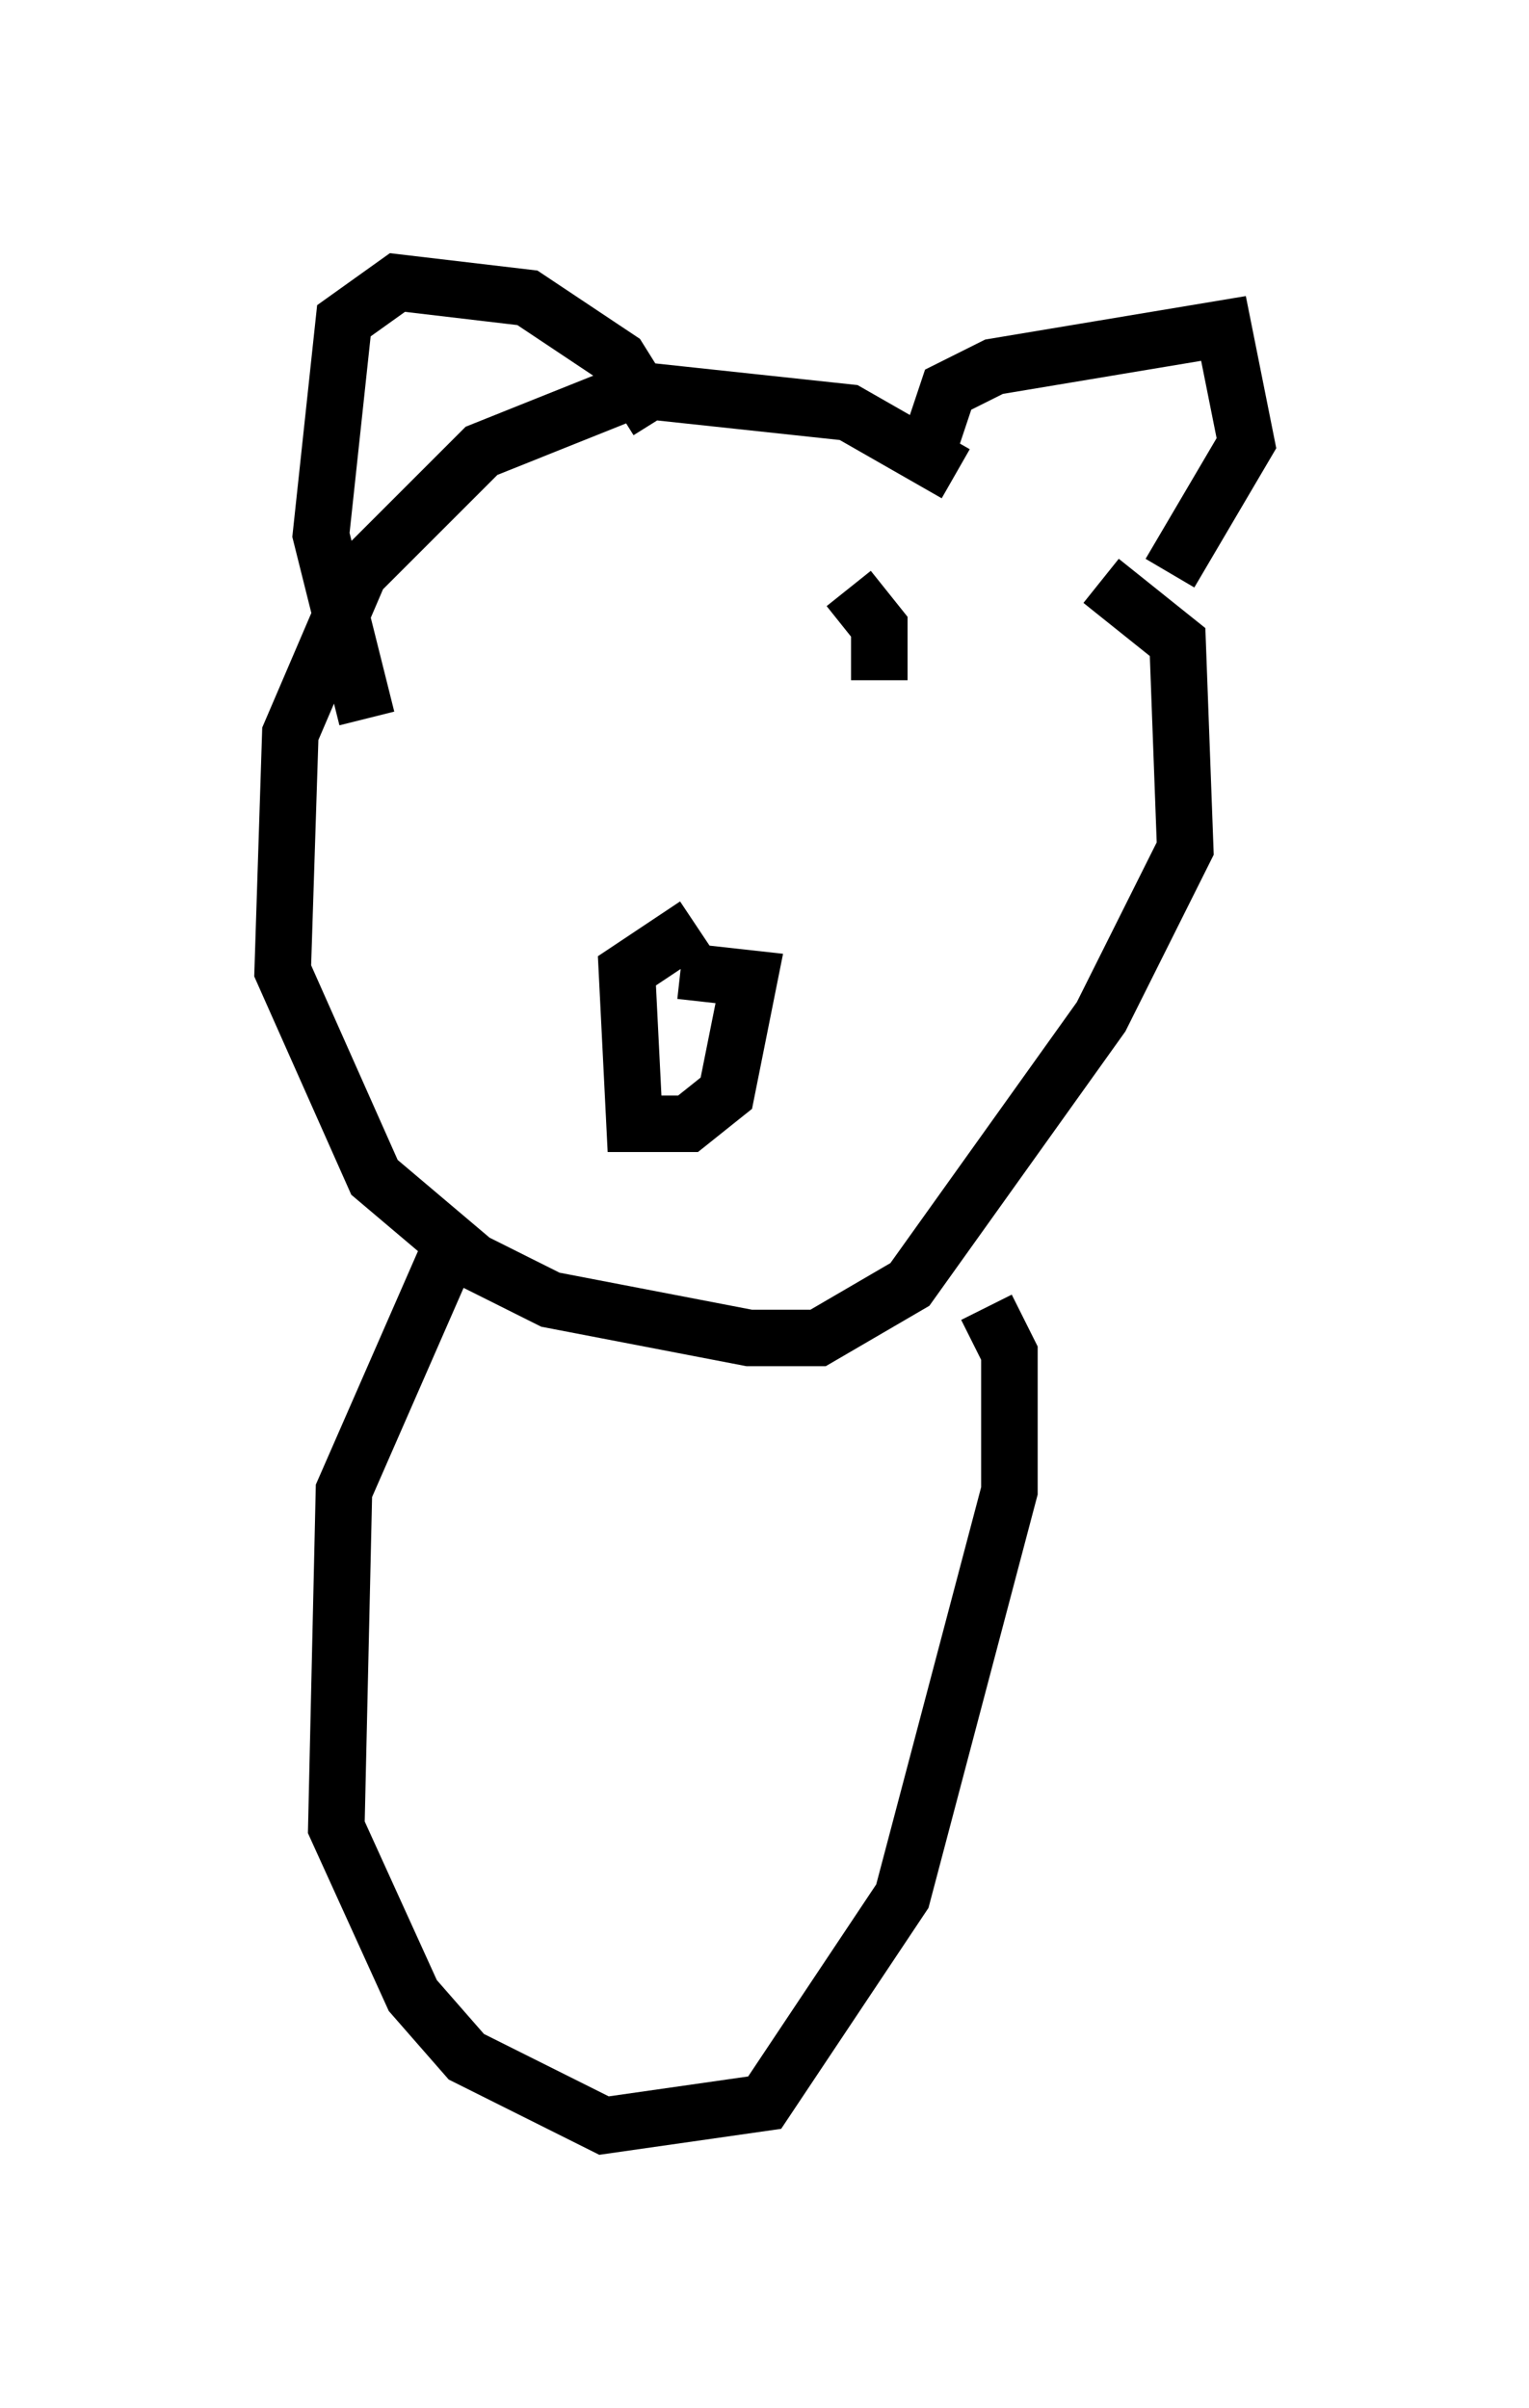 <?xml version="1.0" encoding="utf-8" ?>
<svg baseProfile="full" height="42.611" version="1.1" width="27.05" xmlns="http://www.w3.org/2000/svg" xmlns:ev="http://www.w3.org/2001/xml-events" xmlns:xlink="http://www.w3.org/1999/xlink"><defs /><rect fill="white" height="42.611" width="27.05" x="0" y="0" /><path d="M17.449, 9.195 m-0.541, -0.812 l-1.894, -1.083 -3.789, -0.406 l-2.706, 1.083 -2.165, 2.165 l-1.218, 2.842 -0.135, 4.195 l1.624, 3.654 1.759, 1.488 l1.353, 0.677 3.518, 0.677 l1.218, 0.0 1.624, -0.947 l3.383, -4.736 1.488, -2.977 l-0.135, -3.654 -1.353, -1.083 m-2.977, -2.571 l0.271, -0.812 0.812, -0.406 l4.059, -0.677 0.406, 2.03 l-1.353, 2.3 m-9.066, -2.706 l-0.677, -1.083 -1.624, -1.083 l-2.3, -0.271 -0.947, 0.677 l-0.406, 3.789 0.812, 3.248 m5.819, 3.654 l-1.218, 0.812 0.135, 2.706 l0.947, 0.0 0.677, -0.541 l0.406, -2.03 -1.218, -0.135 m2.977, -6.766 l0.541, 0.677 0.0, 0.947 m-5.277, -1.083 l0.0, 0.0 m-2.3, 11.096 l-1.894, 4.33 -0.135, 5.954 l1.353, 2.977 0.947, 1.083 l2.436, 1.218 2.842, -0.406 l2.436, -3.654 1.894, -7.172 l0.0, -2.436 -0.406, -0.812 " fill="none" stroke="black" stroke-width="1" /></svg>